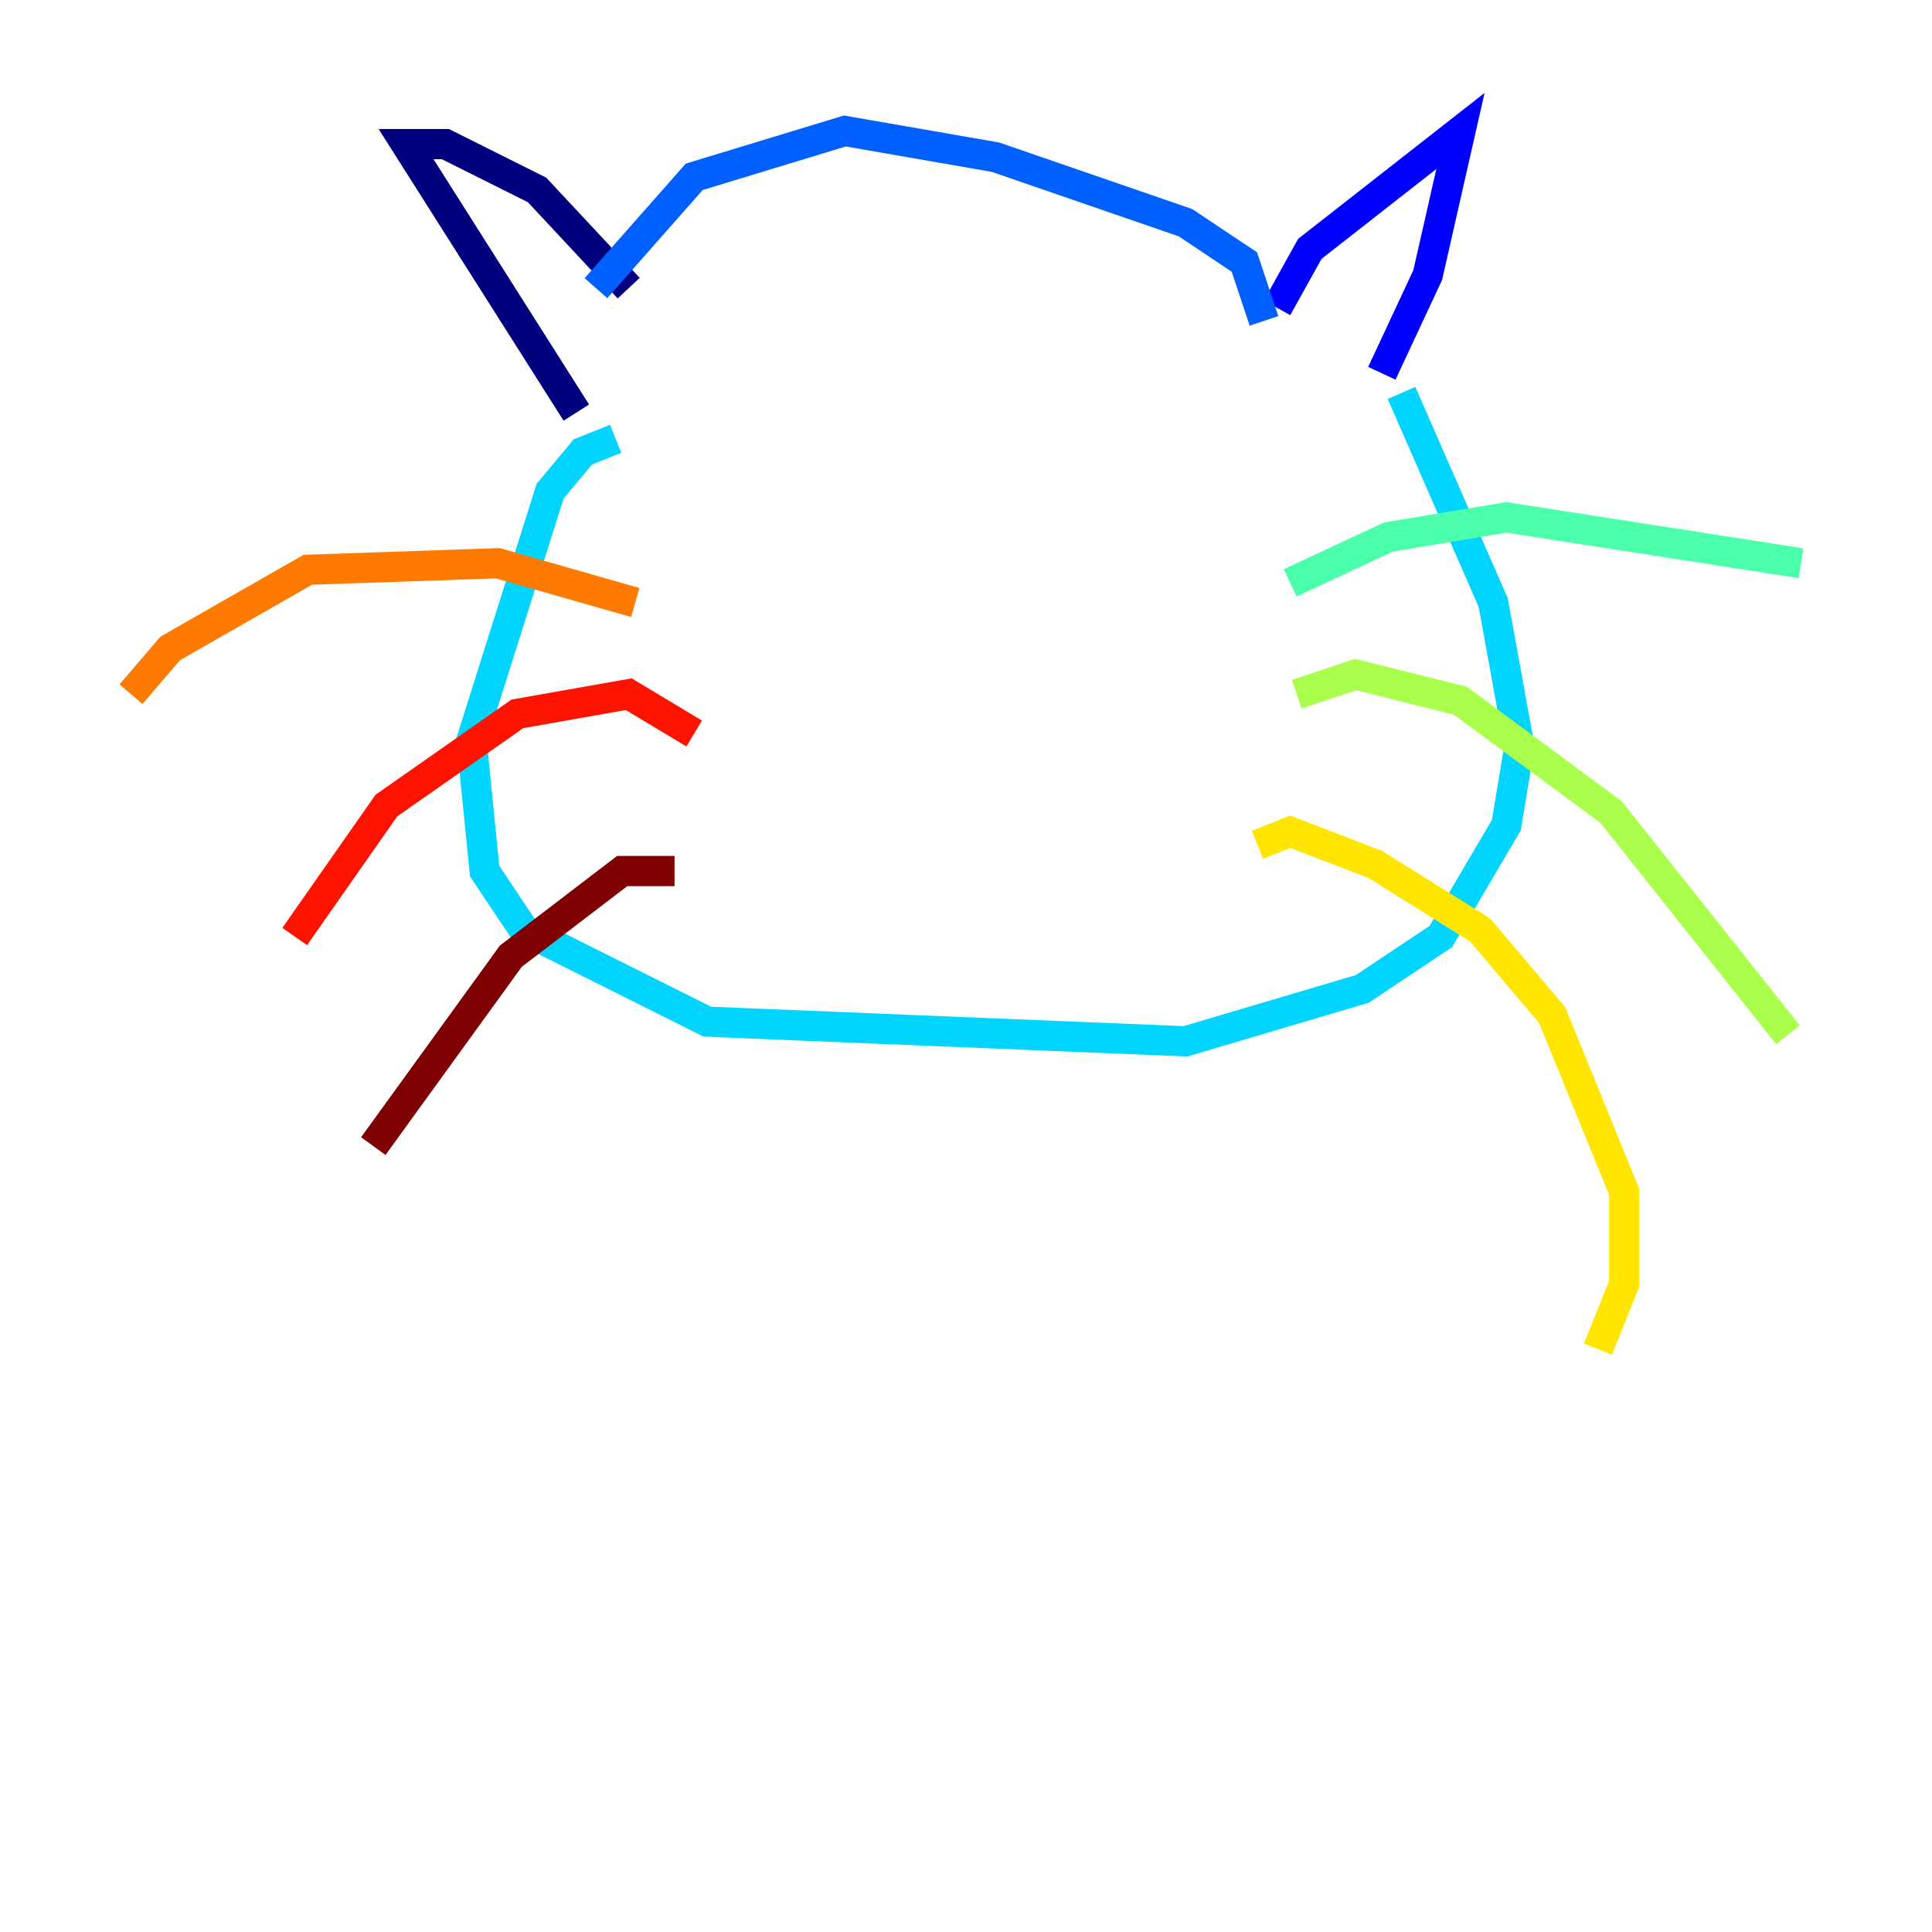 <?xml version="1.0" encoding="utf-8" ?>
<svg baseProfile="tiny" height="128" version="1.2" viewBox="0,0,128,128" width="128" xmlns="http://www.w3.org/2000/svg" xmlns:ev="http://www.w3.org/2001/xml-events" xmlns:xlink="http://www.w3.org/1999/xlink"><defs /><polyline fill="none" points="41.654,19.091 35.58,12.583 29.505,9.546 26.902,9.546 38.183,27.336" stroke="#00007f" stroke-width="2" /><polyline fill="none" points="84.61,20.393 86.78,16.488 96.759,8.678 94.59,18.224 91.552,24.732" stroke="#0000fe" stroke-width="2" /><polyline fill="none" points="83.742,21.261 82.441,17.356 78.536,14.752 65.953,10.414 55.973,8.678 45.993,11.715 39.485,19.091" stroke="#0060ff" stroke-width="2" /><polyline fill="none" points="92.854,26.034 98.929,39.919 100.664,49.464 99.797,54.671 95.458,62.047 90.251,65.519 78.536,68.99 46.861,67.688 34.712,61.614 32.108,57.709 31.241,49.031 36.447,32.542 38.617,29.939 40.786,29.071" stroke="#00d4ff" stroke-width="2" /><polyline fill="none" points="85.478,38.617 91.986,35.58 99.797,34.278 119.322,37.315" stroke="#4cffaa" stroke-width="2" /><polyline fill="none" points="85.912,45.993 89.817,44.691 96.759,46.427 106.739,53.803 118.454,68.556" stroke="#aaff4c" stroke-width="2" /><polyline fill="none" points="83.308,55.973 85.478,55.105 91.119,57.275 98.061,61.614 102.834,67.254 107.607,78.969 107.607,85.044 105.871,89.383" stroke="#ffe500" stroke-width="2" /><polyline fill="none" points="42.088,39.919 32.976,37.315 20.393,37.749 11.281,42.956 8.678,45.993" stroke="#ff7a00" stroke-width="2" /><polyline fill="none" points="45.993,48.597 41.654,45.993 34.278,47.295 25.6,53.37 19.525,62.047" stroke="#fe1200" stroke-width="2" /><polyline fill="none" points="44.691,57.709 41.22,57.709 33.844,63.349 24.732,75.932" stroke="#7f0000" stroke-width="2" /></svg>